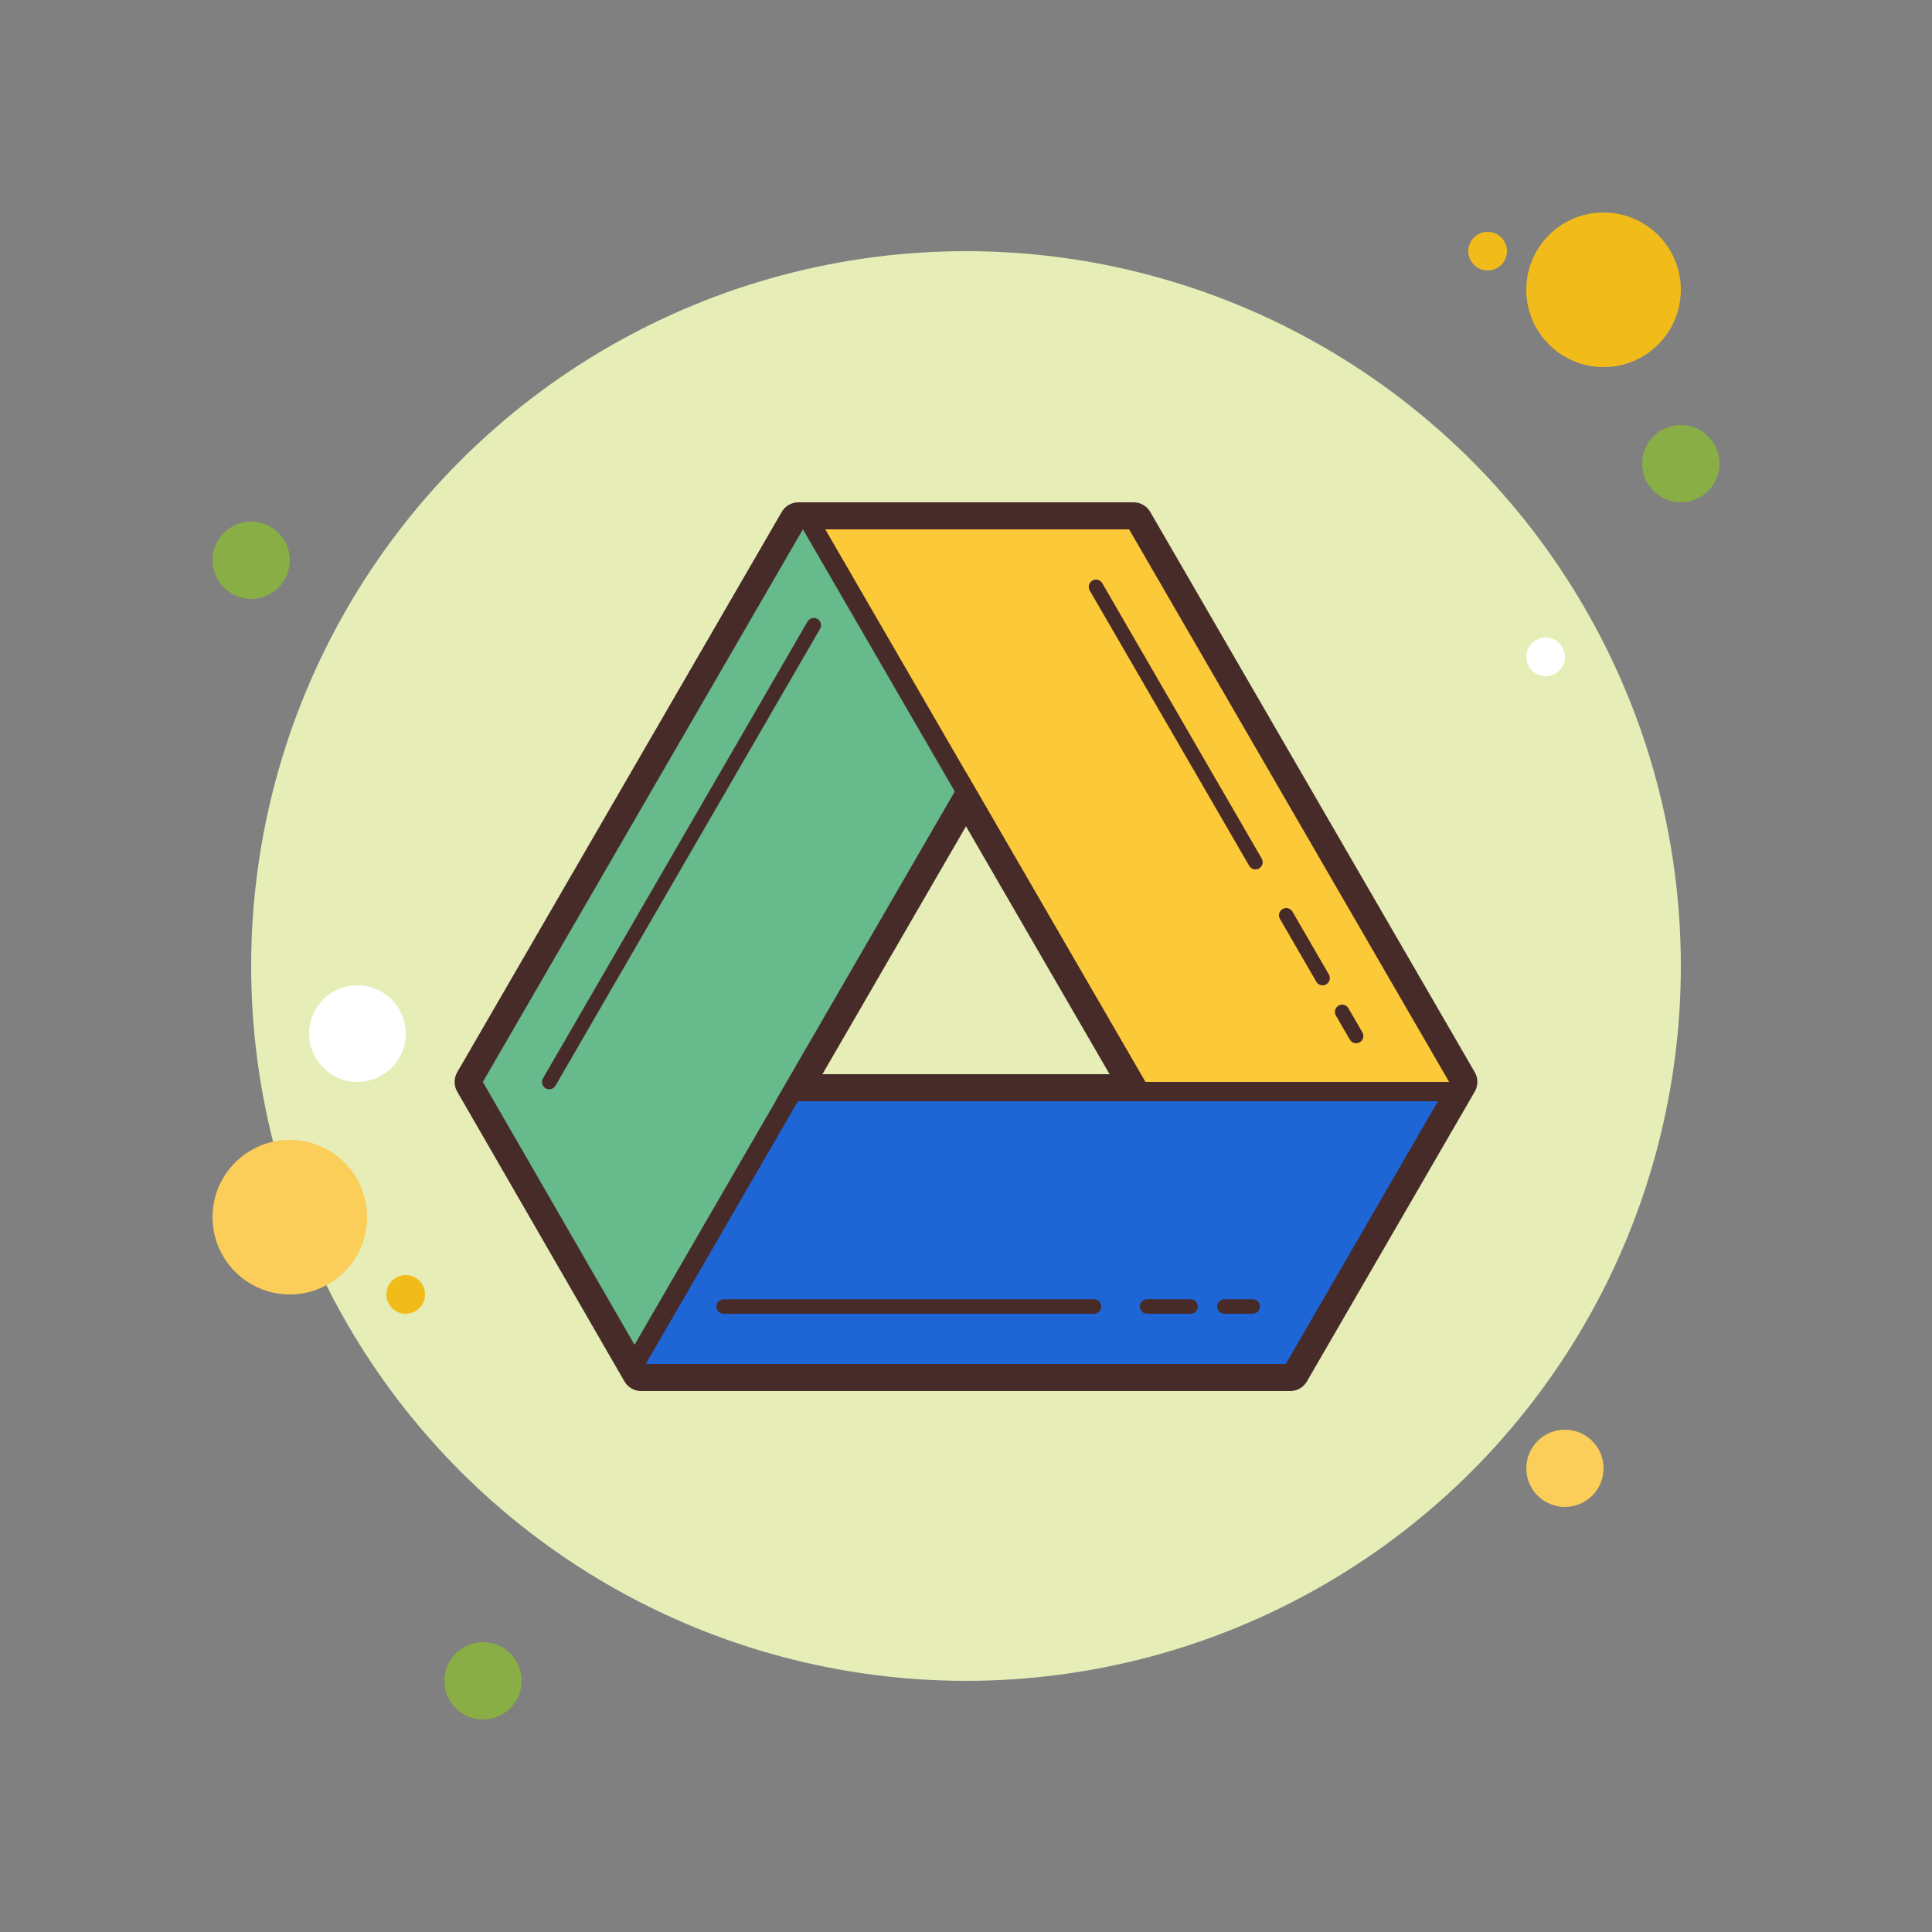 <svg xmlns="http://www.w3.org/2000/svg"  viewBox="0 0 100 100" width="50px" height="50px"><rect x="0" y="0" width="100" height="100" fill="#808080" stroke="none"/><circle cx="50" cy="50" r="37" fill="#e6edb7"/><circle cx="13" cy="29" r="2" fill="#88ae45"/><circle cx="77" cy="13" r="1" fill="#f1bc19"/><circle cx="83" cy="15" r="4" fill="#f1bc19"/><circle cx="87" cy="24" r="2" fill="#88ae45"/><circle cx="81" cy="76" r="2" fill="#fbcd59"/><circle cx="15" cy="63" r="4" fill="#fbcd59"/><circle cx="25" cy="87" r="2" fill="#88ae45"/><circle cx="18.5" cy="53.5" r="2.5" fill="#fff"/><circle cx="21" cy="67" r="1" fill="#f1bc19"/><circle cx="80" cy="34" r="1" fill="#fff"/><g><polygon fill="#fcc938" points="75.18,56.5 75.47,56 58.67,27 41.907,27 58.992,56.5"/><polygon fill="#67ba8c" points="50,40.973 41.907,27 41.33,27 24.53,56 32.903,70.494"/><polygon fill="#1e65d6" points="75.18,56.5 41.008,56.5 32.903,70.494 33.196,71 66.78,71"/></g><g><path fill="#472b29" d="M28.429,56.379c-0.064,0-0.129-0.016-0.188-0.05c-0.18-0.104-0.241-0.333-0.137-0.513l13.693-23.645 c0.104-0.181,0.335-0.24,0.512-0.137c0.18,0.104,0.241,0.333,0.137,0.513L28.753,56.192C28.684,56.313,28.558,56.379,28.429,56.379 z"/><path fill="#472b29" d="M70.193,54c-0.129,0-0.255-0.067-0.324-0.187l-0.724-1.25c-0.104-0.179-0.043-0.409,0.137-0.513 c0.176-0.103,0.407-0.044,0.512,0.137l0.724,1.25c0.104,0.179,0.043,0.409-0.137,0.513C70.322,53.984,70.258,54,70.193,54z"/><path fill="#472b29" d="M64.981,45c-0.129,0-0.255-0.067-0.324-0.187l-8.253-14.25c-0.104-0.179-0.043-0.409,0.137-0.513 c0.176-0.103,0.407-0.044,0.512,0.137l8.253,14.25c0.104,0.179,0.043,0.409-0.137,0.513C65.11,44.984,65.046,45,64.981,45z"/><path fill="#472b29" d="M68.456,51c-0.129,0-0.255-0.067-0.324-0.187l-1.882-3.25c-0.104-0.179-0.043-0.409,0.137-0.513 c0.175-0.104,0.407-0.043,0.512,0.137l1.882,3.25c0.104,0.179,0.043,0.409-0.137,0.513C68.585,50.984,68.521,51,68.456,51z"/><path fill="#472b29" d="M64.837,68h-1.462C63.168,68,63,67.832,63,67.625s0.168-0.375,0.375-0.375h1.462 c0.207,0,0.375,0.168,0.375,0.375S65.044,68,64.837,68z"/><path fill="#472b29" d="M61.625,68h-2.25C59.168,68,59,67.832,59,67.625s0.168-0.375,0.375-0.375h2.25 c0.207,0,0.375,0.168,0.375,0.375S61.832,68,61.625,68z"/><path fill="#472b29" d="M56.625,68H37.453c-0.207,0-0.375-0.168-0.375-0.375s0.168-0.375,0.375-0.375h19.172 c0.207,0,0.375,0.168,0.375,0.375S56.832,68,56.625,68z"/><path fill="#472b29" d="M50,42.769L57.431,55.6H42.569L50,42.769 M50,39.976L40.14,57h19.72L50,39.976L50,39.976z"/><path fill="#472b29" d="M58.443,27.4L75.007,56l-8.456,14.6H33.417l-8.425-14.599L41.557,27.4H58.443 M58.674,26H41.326 c-0.357,0-0.687,0.19-0.865,0.499L23.665,55.5c-0.179,0.31-0.18,0.691-0.001,1.001L32.32,71.5c0.179,0.31,0.509,0.5,0.866,0.5 h33.596c0.357,0,0.687-0.19,0.865-0.499l8.687-15c0.18-0.31,0.18-0.692,0-1.002l-16.796-29C59.36,26.19,59.03,26,58.674,26 L58.674,26z"/><rect width="34.173" height="1" x="41.008" y="56" fill="#472b29"/><rect width="34.113" height="1" x="24.396" y="55.236" fill="#472b29" transform="rotate(-59.927 41.453 55.735)"/><rect width="1" height="34.089" x="49.949" y="24.702" fill="#472b29" transform="rotate(-30.08 50.45 41.747)"/></g></svg>